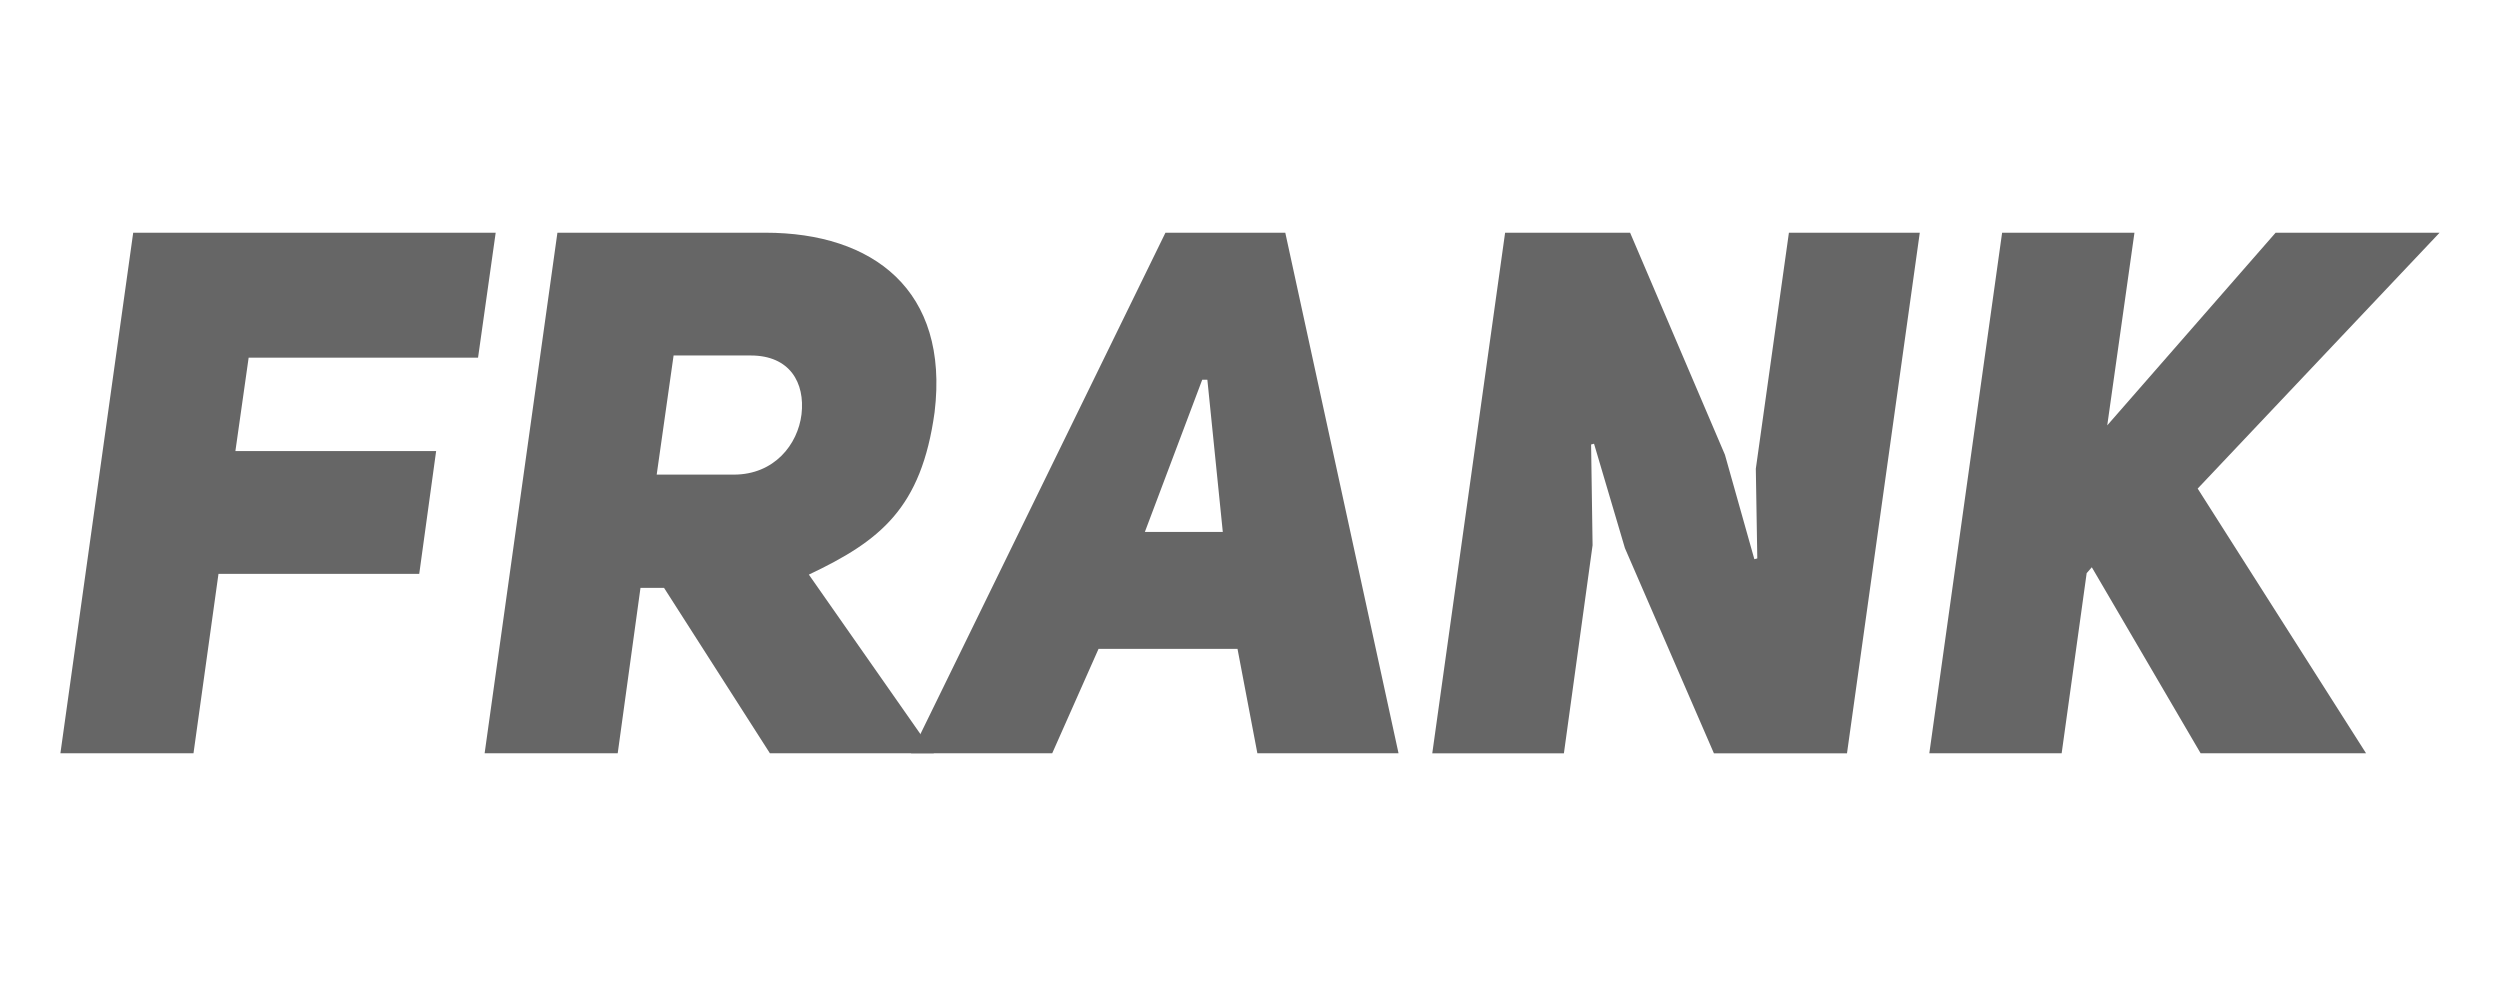 <?xml version="1.0" encoding="utf-8"?>
<!-- Generator: Adobe Illustrator 16.0.0, SVG Export Plug-In . SVG Version: 6.00 Build 0)  -->
<!DOCTYPE svg PUBLIC "-//W3C//DTD SVG 1.1//EN" "http://www.w3.org/Graphics/SVG/1.1/DTD/svg11.dtd">
<svg version="1.1" id="レイヤー_1" xmlns="http://www.w3.org/2000/svg" xmlns:xlink="http://www.w3.org/1999/xlink" x="0px"
	 y="0px" width="200.526px" height="79.088px" viewBox="0 0 200.526 79.088" enable-background="new 0 0 200.526 79.088"
	 xml:space="preserve">
<g>
	<path fill="#666666" d="M18.881,36.182h16.101l-1.355,9.849H17.524L15.52,60.422H4.845l5.839-41.756h29.075l-1.415,10.025h-18.4
		L18.881,36.182z"/>
	<path fill="#666666" d="M53.262,47.151h-1.888l-1.827,13.271H38.872l5.838-41.756H61.4c8.611,0,14.745,4.6,13.565,14.39
		c-1.062,7.727-4.364,10.321-10.086,13.034l10.026,14.332H61.755L53.262,47.151z M58.865,38.069c3.243,0,5.131-2.418,5.425-4.837
		c0.295-2.535-0.943-4.718-4.068-4.718h-6.193l-1.355,9.555H58.865z"/>
	<path fill="#666666" d="M112.177,60.422h-11.323l-1.593-8.375H88.114l-3.716,8.375H73.074l20.407-41.756h9.612L112.177,60.422z
		 M98.081,42.669l-1.238-12.208H96.43l-4.601,12.208H98.081z"/>
	<path fill="#666666" d="M120.725,18.666h10.026l7.607,17.811l2.359,8.375l0.236-0.06l-0.118-7.194l2.654-18.932h10.497
		l-5.838,41.756h-10.675l-7.137-16.455l-2.478-8.375l-0.235,0.06l0.118,8.079l-2.3,16.691h-10.558L120.725,18.666z"/>
	<path fill="#666666" d="M182.528,18.666h13.152l-19.403,20.523l13.506,21.232h-13.27L167.785,45.5l-0.413,0.472l-2.006,14.45
		h-10.615l5.839-41.756h10.615l-2.182,15.452L182.528,18.666z"/>
</g>
<g>
</g>
<g>
</g>
<g>
</g>
<g>
</g>
<g>
</g>
<g>
</g>
<g>
</g>
<g>
</g>
<g>
</g>
<g>
</g>
<g>
</g>
<g>
</g>
<g>
</g>
<g>
</g>
<g>
</g>
</svg>
